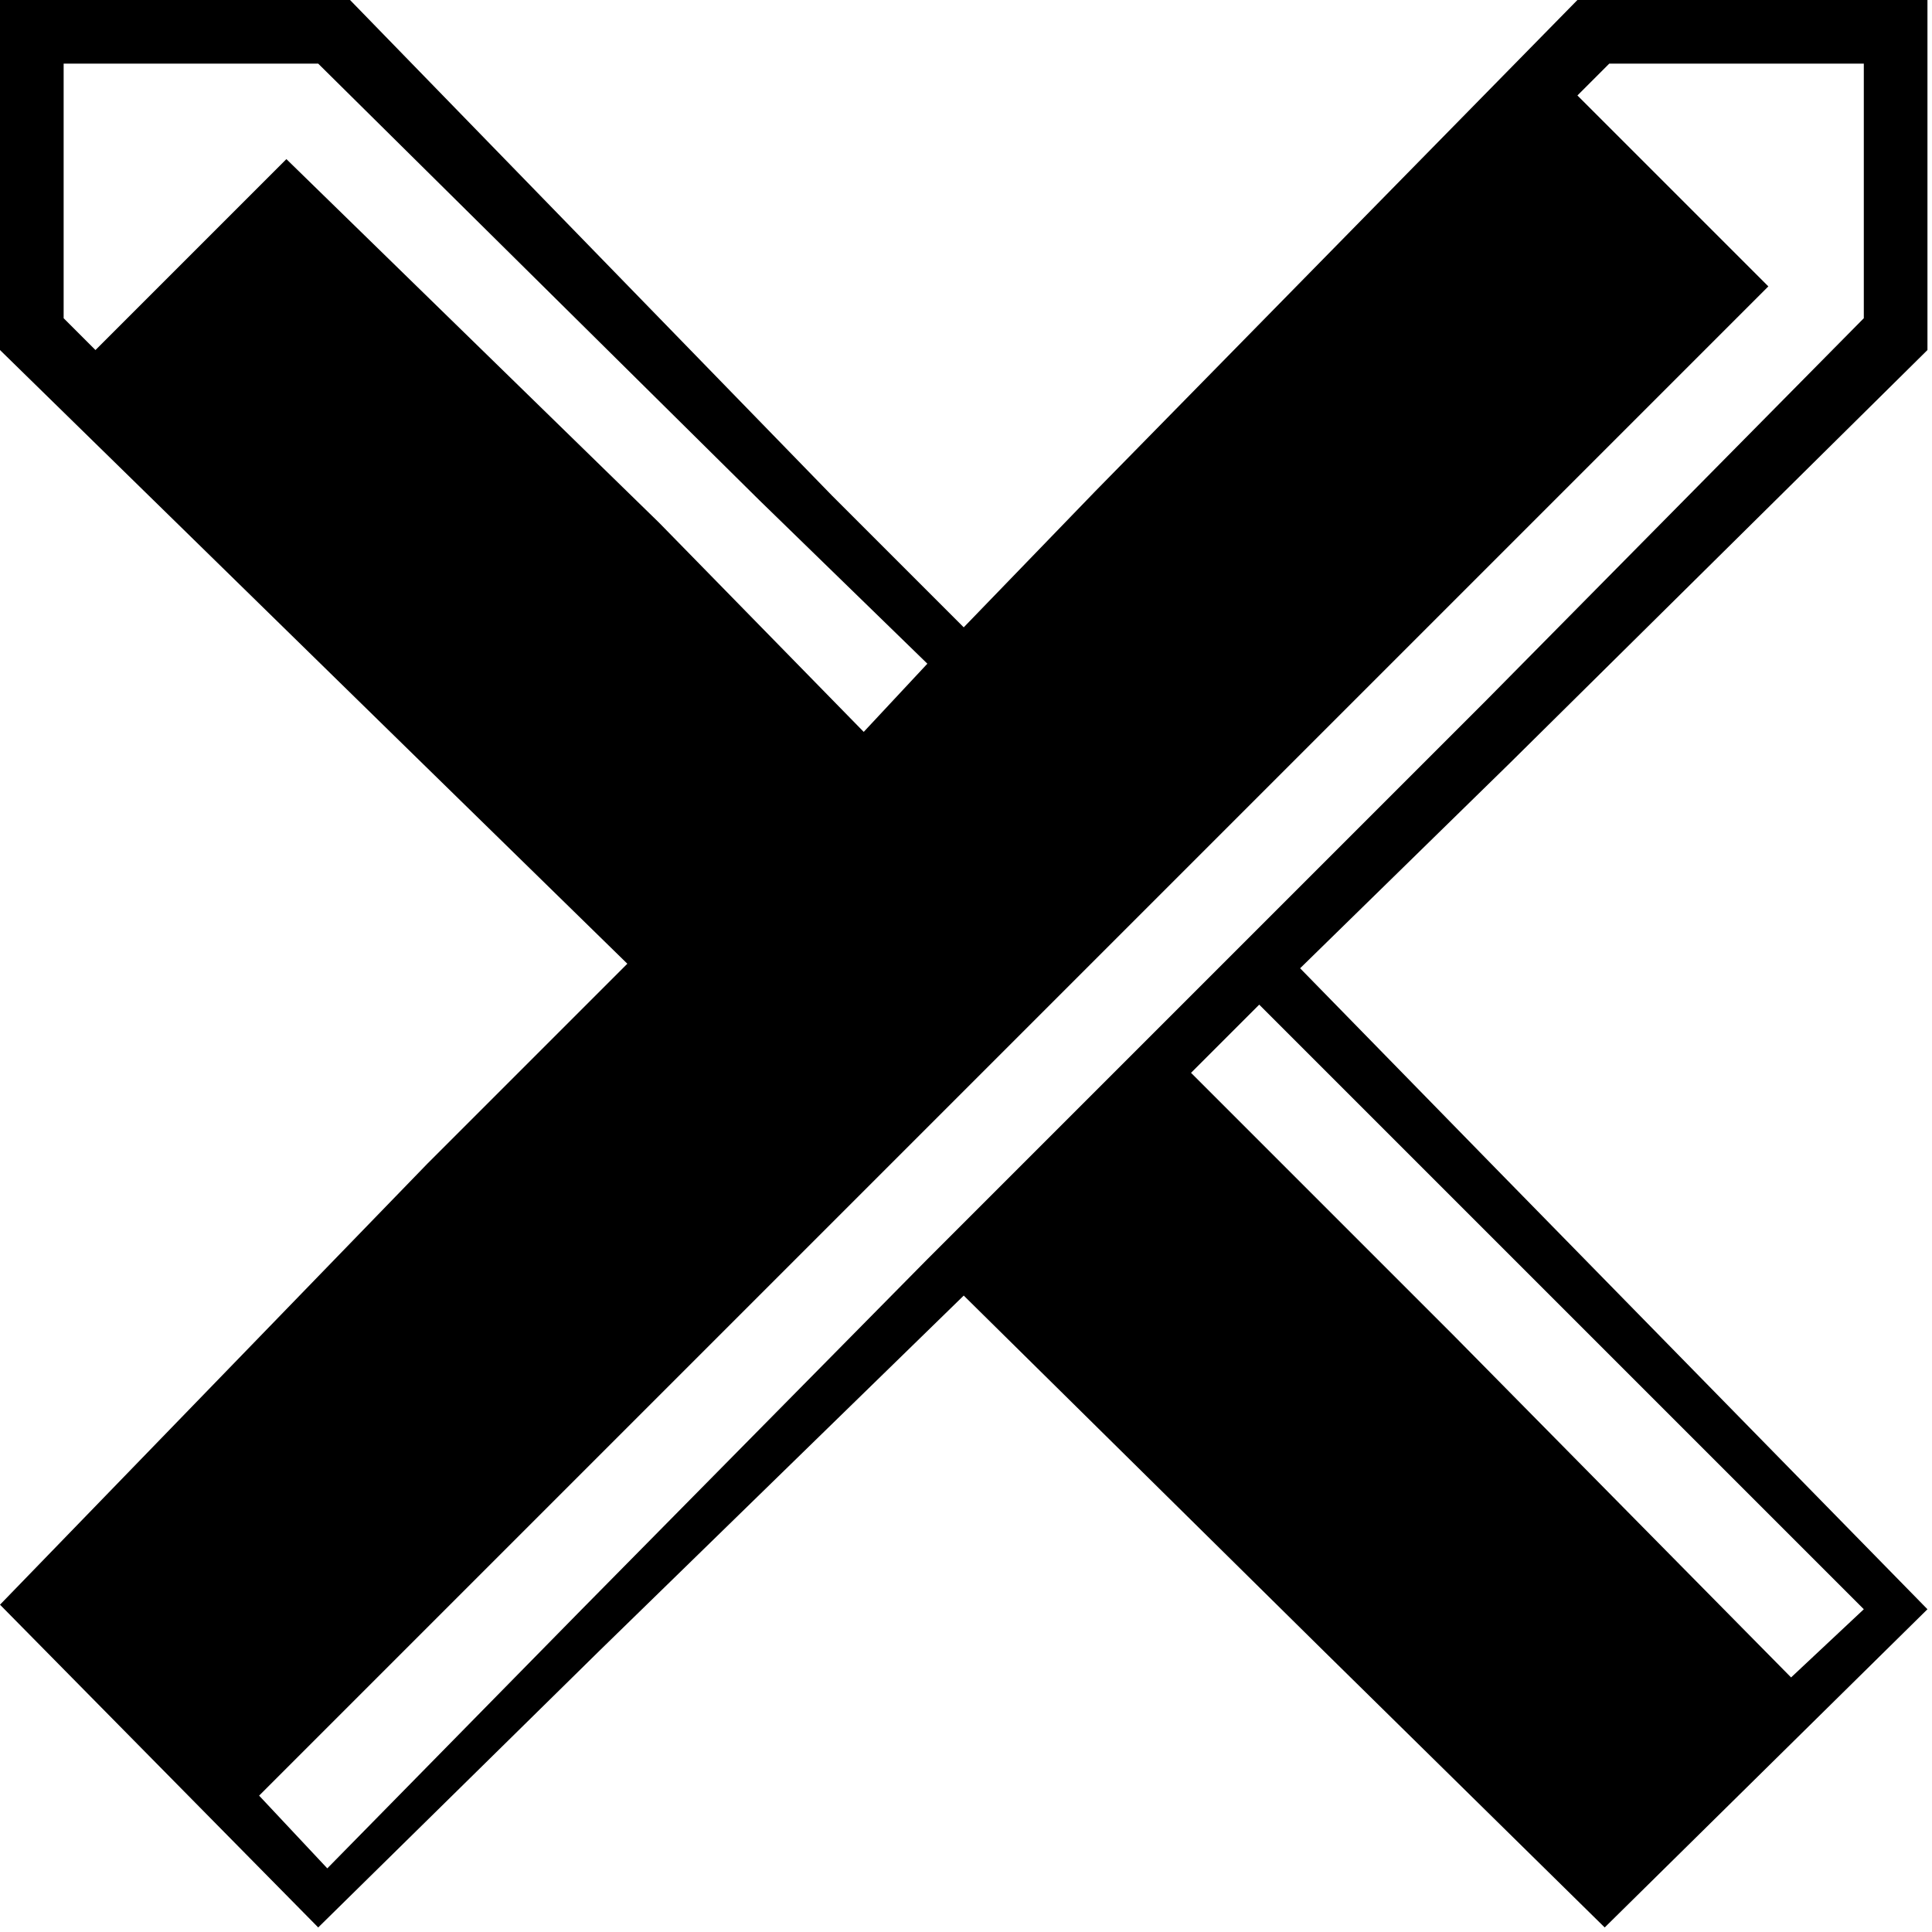 <?xml version="1.0" encoding="utf-8"?>
<!-- Generator: Adobe Illustrator 18.0.0, SVG Export Plug-In . SVG Version: 6.00 Build 0)  -->
<!DOCTYPE svg PUBLIC "-//W3C//DTD SVG 1.1//EN" "http://www.w3.org/Graphics/SVG/1.1/DTD/svg11.dtd">
<svg version="1.1" id="Layer_1" xmlns="http://www.w3.org/2000/svg" xmlns:xlink="http://www.w3.org/1999/xlink" x="0px" y="0px"
	 viewBox="0 0 42.5 42.5" enable-background="new 0 0 42.5 42.5" xml:space="preserve">
<g>
	<path d="M32.9,25.7l-4.3-4.4l4.6-4.5l9.2-9.1V0h-7.7L24.1,10.8l-2.9,3l-2.9-2.9L7.7,0H0v7.7l9.3,9.1l4.5,4.4l-4.4,4.4L0,35.3l7,7.1
		l6.2-6.1l8-7.8l7.9,7.8l6.2,6.1l7.1-7L32.9,25.7z M6.3,3.5L2.1,7.7L1.4,7V1.4H7l9.7,9.6l3.7,3.6l-1.4,1.5l-4.5-4.6L6.3,3.5z
		 M20.4,27.7l-7.6,7.7l-5.6,5.7l-1.5-1.6l6.1-6.1l7.1-7.1l5-5l1.5-1.5l0.9-0.9l5.3-5.3l7.3-7.3l-4.2-4.2l0.7-0.7H41V7l-8.3,8.4l-5,5
		l-0.8,0.8l-1.5,1.5L20.4,27.7z M32,29.4l-5.8-5.8l1.5-1.5l4.9,4.9l8.4,8.4l-1.6,1.5L32,29.4z"/>
</g>
</svg>
